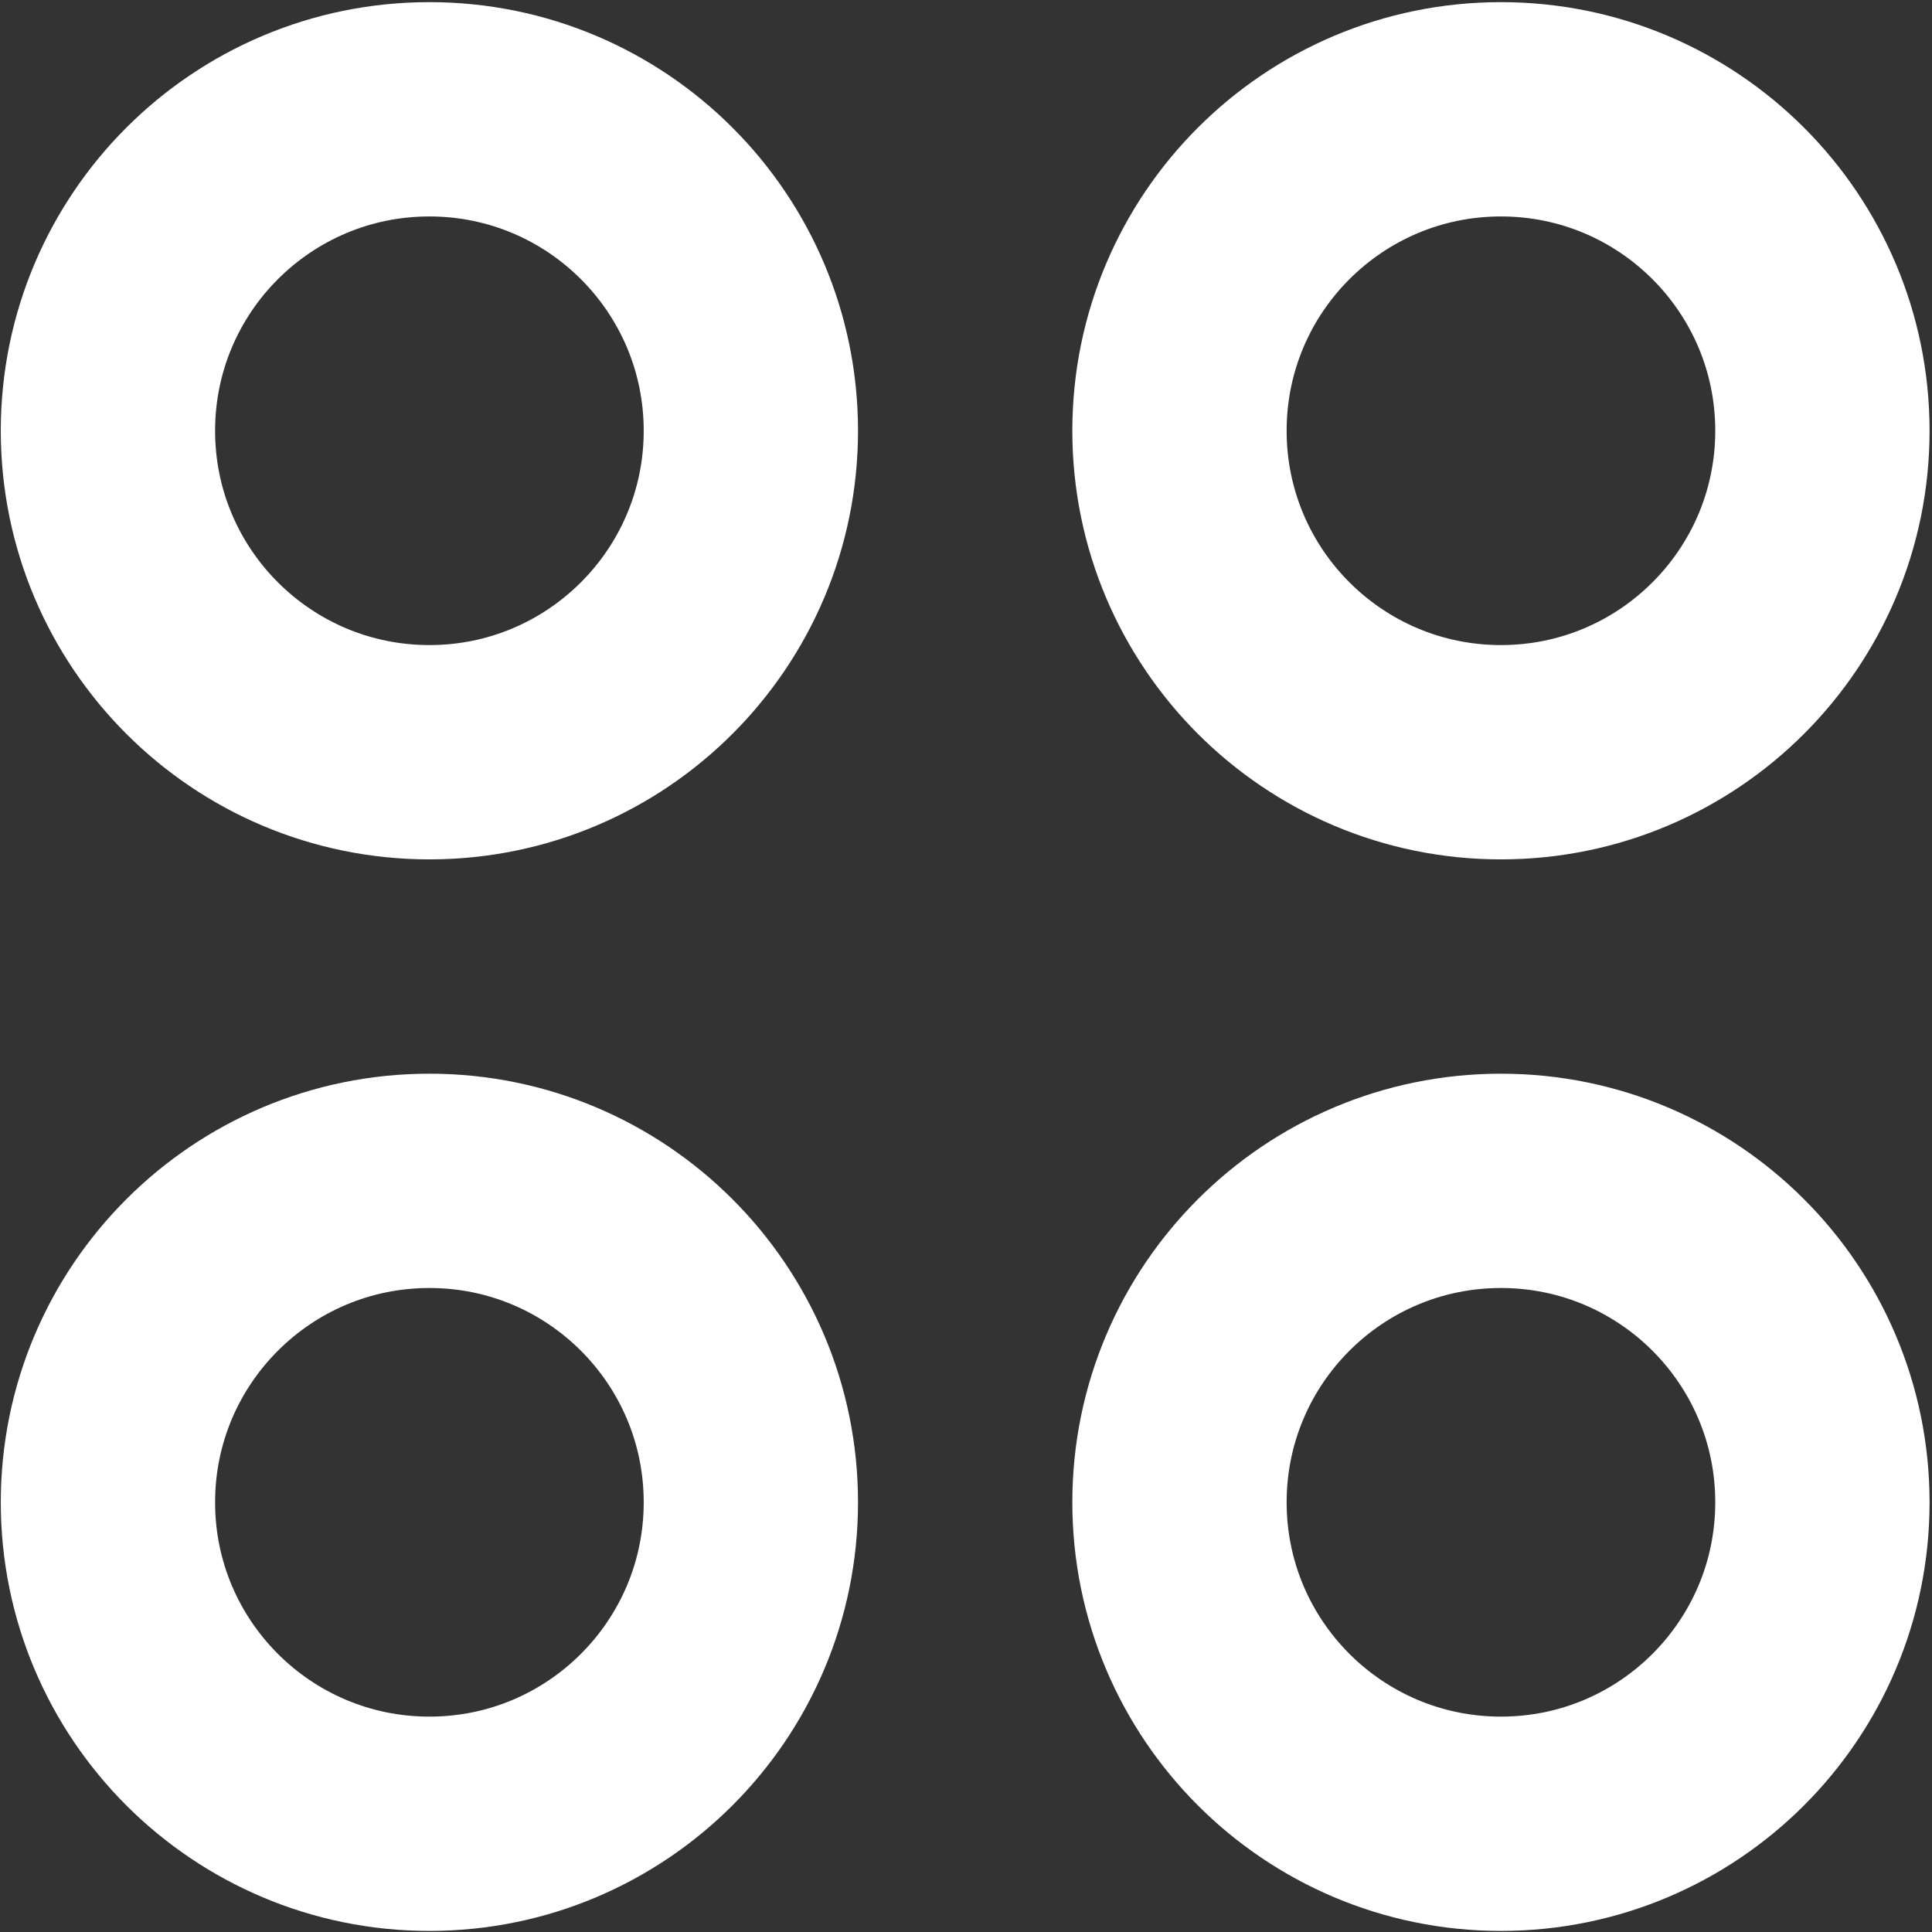 <svg width="601" height="601" viewBox="0 0 601 601" fill="none" xmlns="http://www.w3.org/2000/svg">
<rect x="0" y="0" width="601" height="601" fill="#333333" stroke="none"/>
<path d="M33.577 134C33.577 78.771 78.348 33.999 133.577 33.999C188.805 33.999 233.577 78.771 233.577 134C233.577 189.228 188.805 234 133.577 234C78.348 234 33.577 189.228 33.577 134Z" stroke="white" stroke-width="66.667" stroke-linecap="round" stroke-linejoin="round"/>
<path d="M366.91 134C366.91 78.771 411.68 33.999 466.91 33.999C522.14 33.999 566.91 78.771 566.91 134C566.91 189.228 522.14 234 466.91 234C411.68 234 366.91 189.228 366.91 134Z" stroke="white" stroke-width="66.667" stroke-linecap="round" stroke-linejoin="round"/>
<path d="M366.91 467.333C366.91 412.103 411.68 367.333 466.91 367.333C522.14 367.333 566.91 412.103 566.91 467.333C566.91 522.563 522.14 567.333 466.91 567.333C411.68 567.333 366.91 522.563 366.91 467.333Z" stroke="white" stroke-width="66.667" stroke-linecap="round" stroke-linejoin="round"/>
<path d="M33.577 467.333C33.577 412.103 78.348 367.333 133.577 367.333C188.805 367.333 233.577 412.103 233.577 467.333C233.577 522.563 188.805 567.333 133.577 567.333C78.348 567.333 33.577 522.563 33.577 467.333Z" stroke="white" stroke-width="66.667" stroke-linecap="round" stroke-linejoin="round"/>
</svg>
